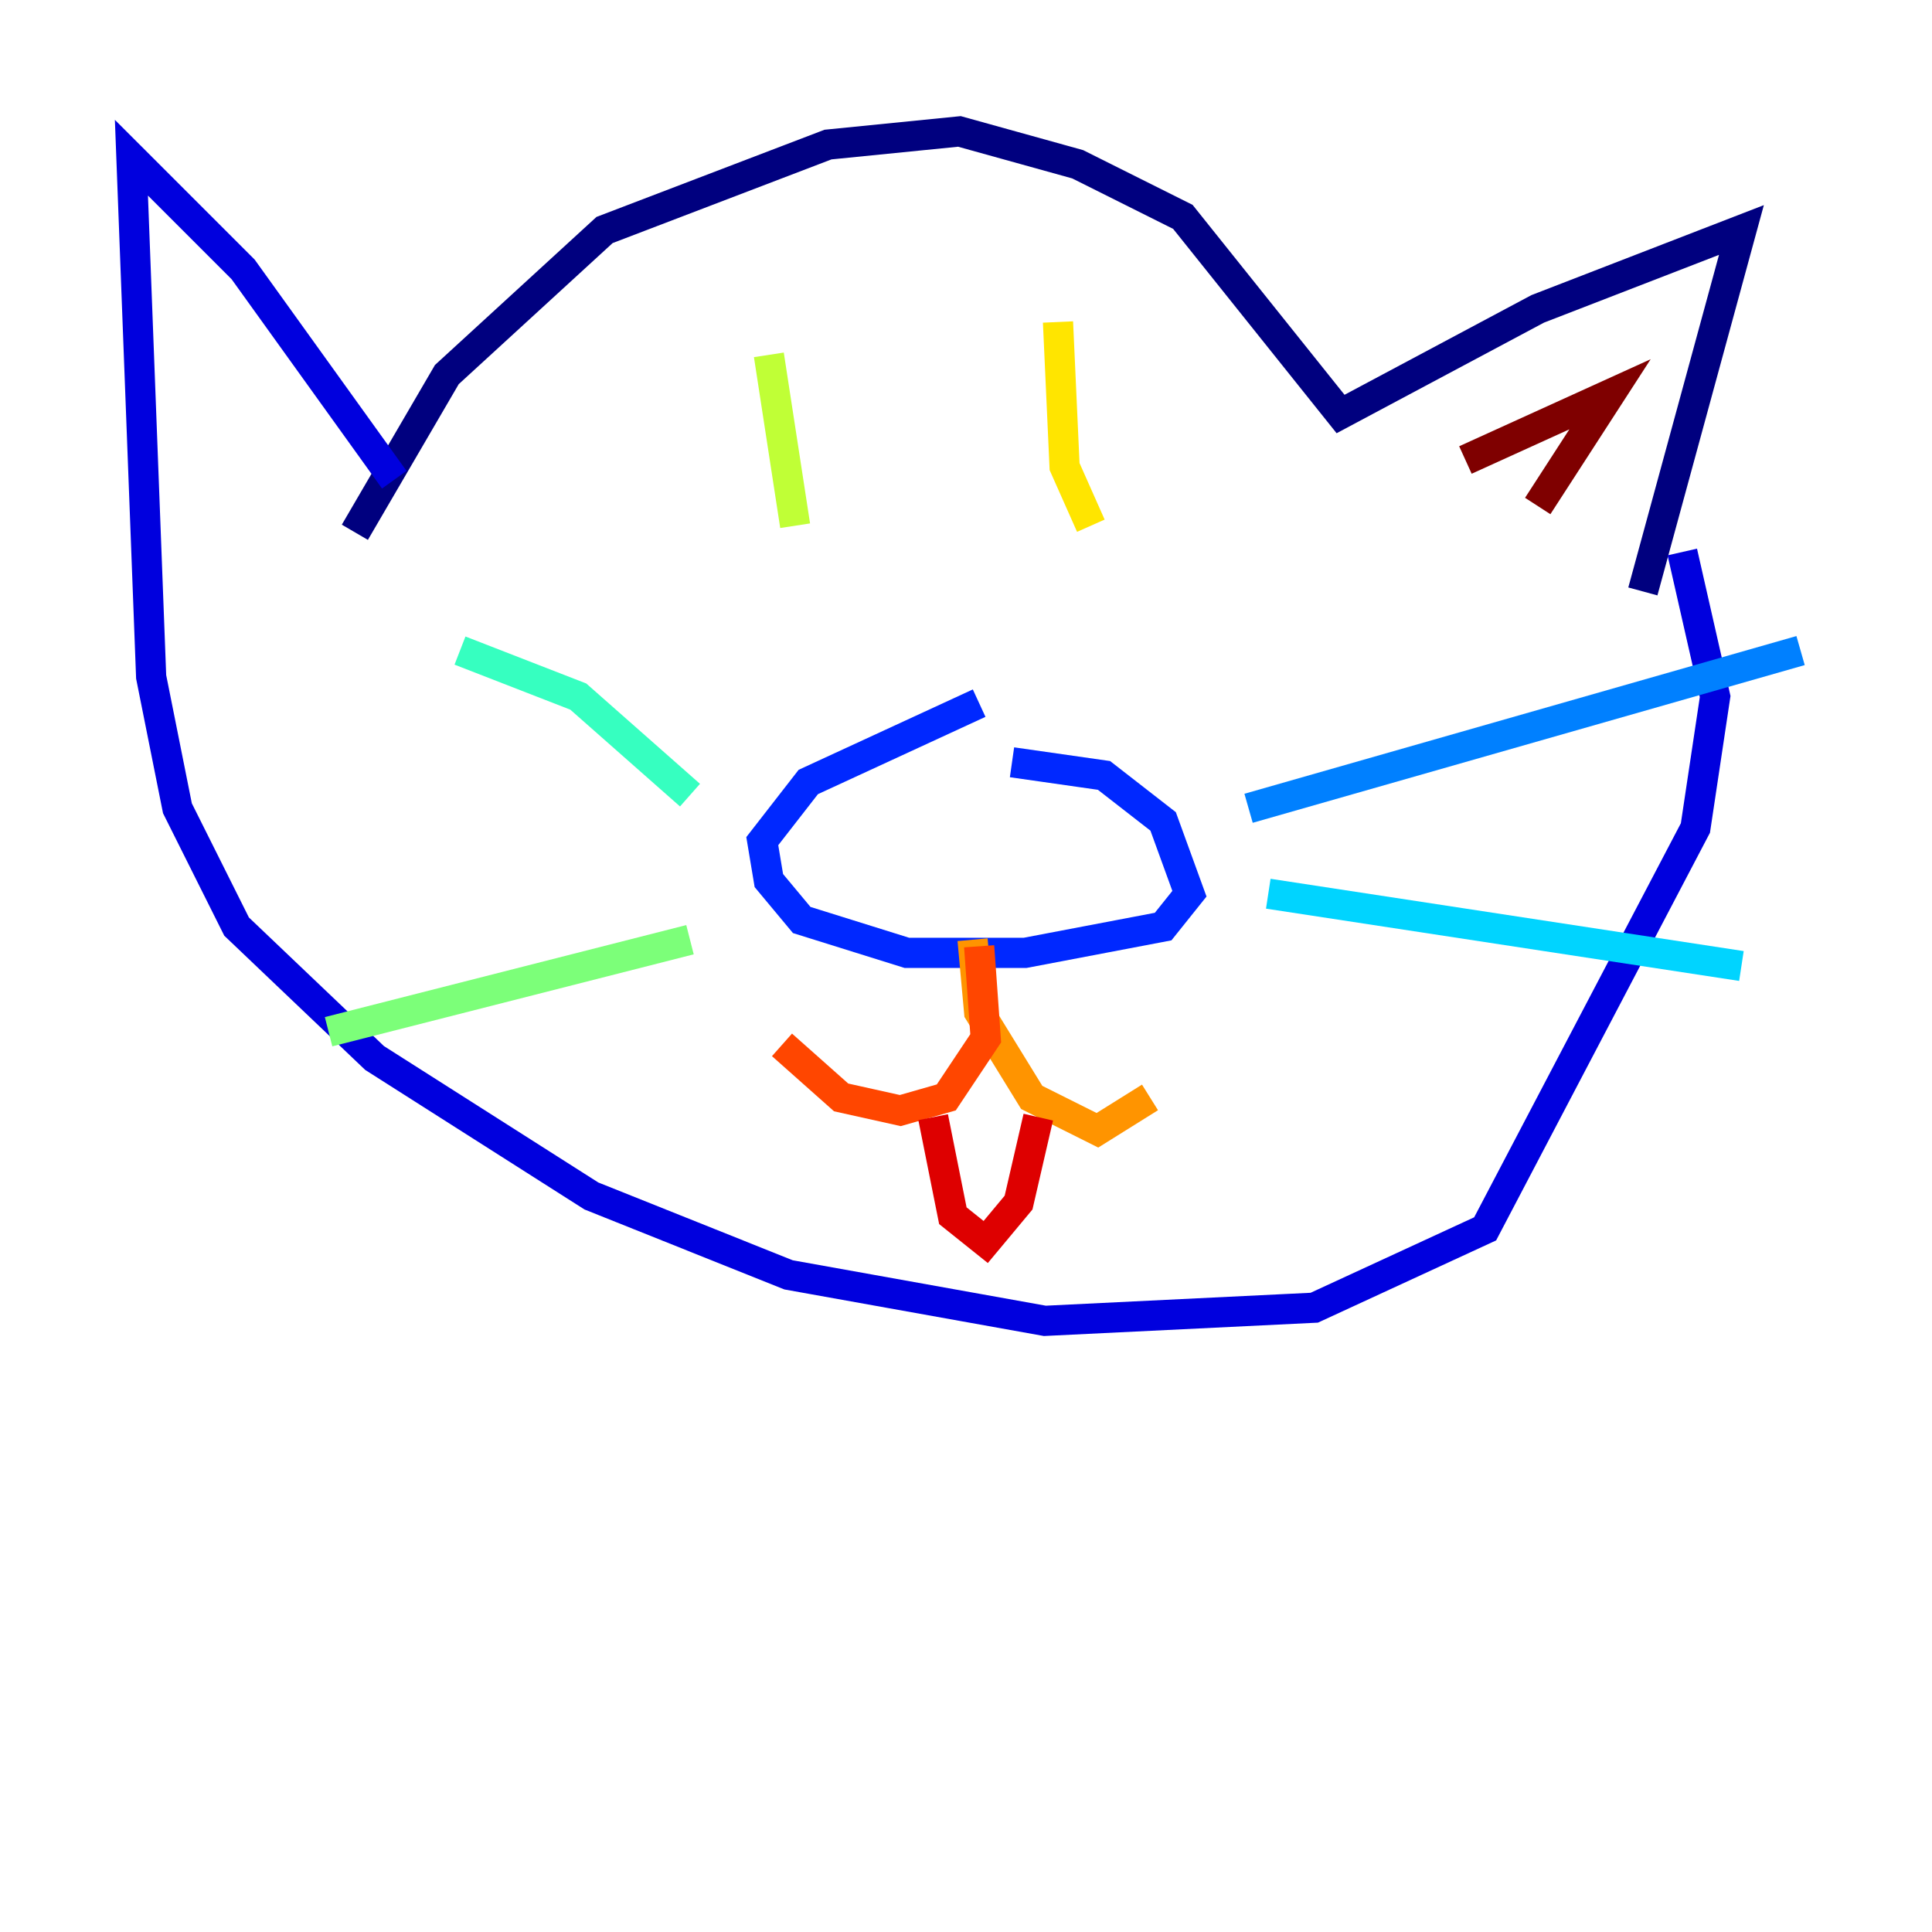 <?xml version="1.0" encoding="utf-8" ?>
<svg baseProfile="tiny" height="128" version="1.2" viewBox="0,0,128,128" width="128" xmlns="http://www.w3.org/2000/svg" xmlns:ev="http://www.w3.org/2001/xml-events" xmlns:xlink="http://www.w3.org/1999/xlink"><defs /><polyline fill="none" points="23.51,35.265 29.605,24.816 40.054,15.238 54.857,9.578 63.565,8.707 71.401,10.884 78.367,14.367 88.816,27.429 101.878,20.463 115.374,15.238 108.844,39.184" stroke="#00007f" stroke-width="2" /><polyline fill="none" points="26.122,31.782 16.109,17.85 8.707,10.449 10.014,44.843 11.755,53.551 15.674,61.388 24.816,70.095 39.184,79.238 52.245,84.463 69.225,87.51 87.075,86.639 98.395,81.415 112.326,54.857 113.633,46.15 111.456,36.571" stroke="#0000de" stroke-width="2" /><polyline fill="none" points="64.871,46.585 53.551,51.809 50.503,55.728 50.939,58.34 53.116,60.952 60.082,63.129 67.918,63.129 77.061,61.388 78.803,59.211 77.061,54.422 73.143,51.374 67.048,50.503" stroke="#0028ff" stroke-width="2" /><polyline fill="none" points="82.721,53.551 119.293,43.102" stroke="#0080ff" stroke-width="2" /><polyline fill="none" points="84.027,59.211 115.374,64.0" stroke="#00d4ff" stroke-width="2" /><polyline fill="none" points="45.714,52.68 38.313,46.15 30.476,43.102" stroke="#36ffc0" stroke-width="2" /><polyline fill="none" points="45.714,62.258 21.769,68.354" stroke="#7cff79" stroke-width="2" /><polyline fill="none" points="50.939,23.51 52.68,34.83" stroke="#c0ff36" stroke-width="2" /><polyline fill="none" points="70.095,21.333 70.531,30.912 72.272,34.83" stroke="#ffe500" stroke-width="2" /><polyline fill="none" points="64.435,62.258 64.871,67.048 68.354,72.707 72.707,74.884 76.191,72.707" stroke="#ff9400" stroke-width="2" /><polyline fill="none" points="64.871,62.694 65.306,68.789 62.694,72.707 59.646,73.578 55.728,72.707 51.809,69.225" stroke="#ff4600" stroke-width="2" /><polyline fill="none" points="61.823,74.014 63.129,80.544 65.306,82.286 67.483,79.674 68.789,74.014" stroke="#de0000" stroke-width="2" /><polyline fill="none" points="97.088,30.476 106.667,26.122 101.878,33.524" stroke="#7f0000" stroke-width="2" /></svg>
